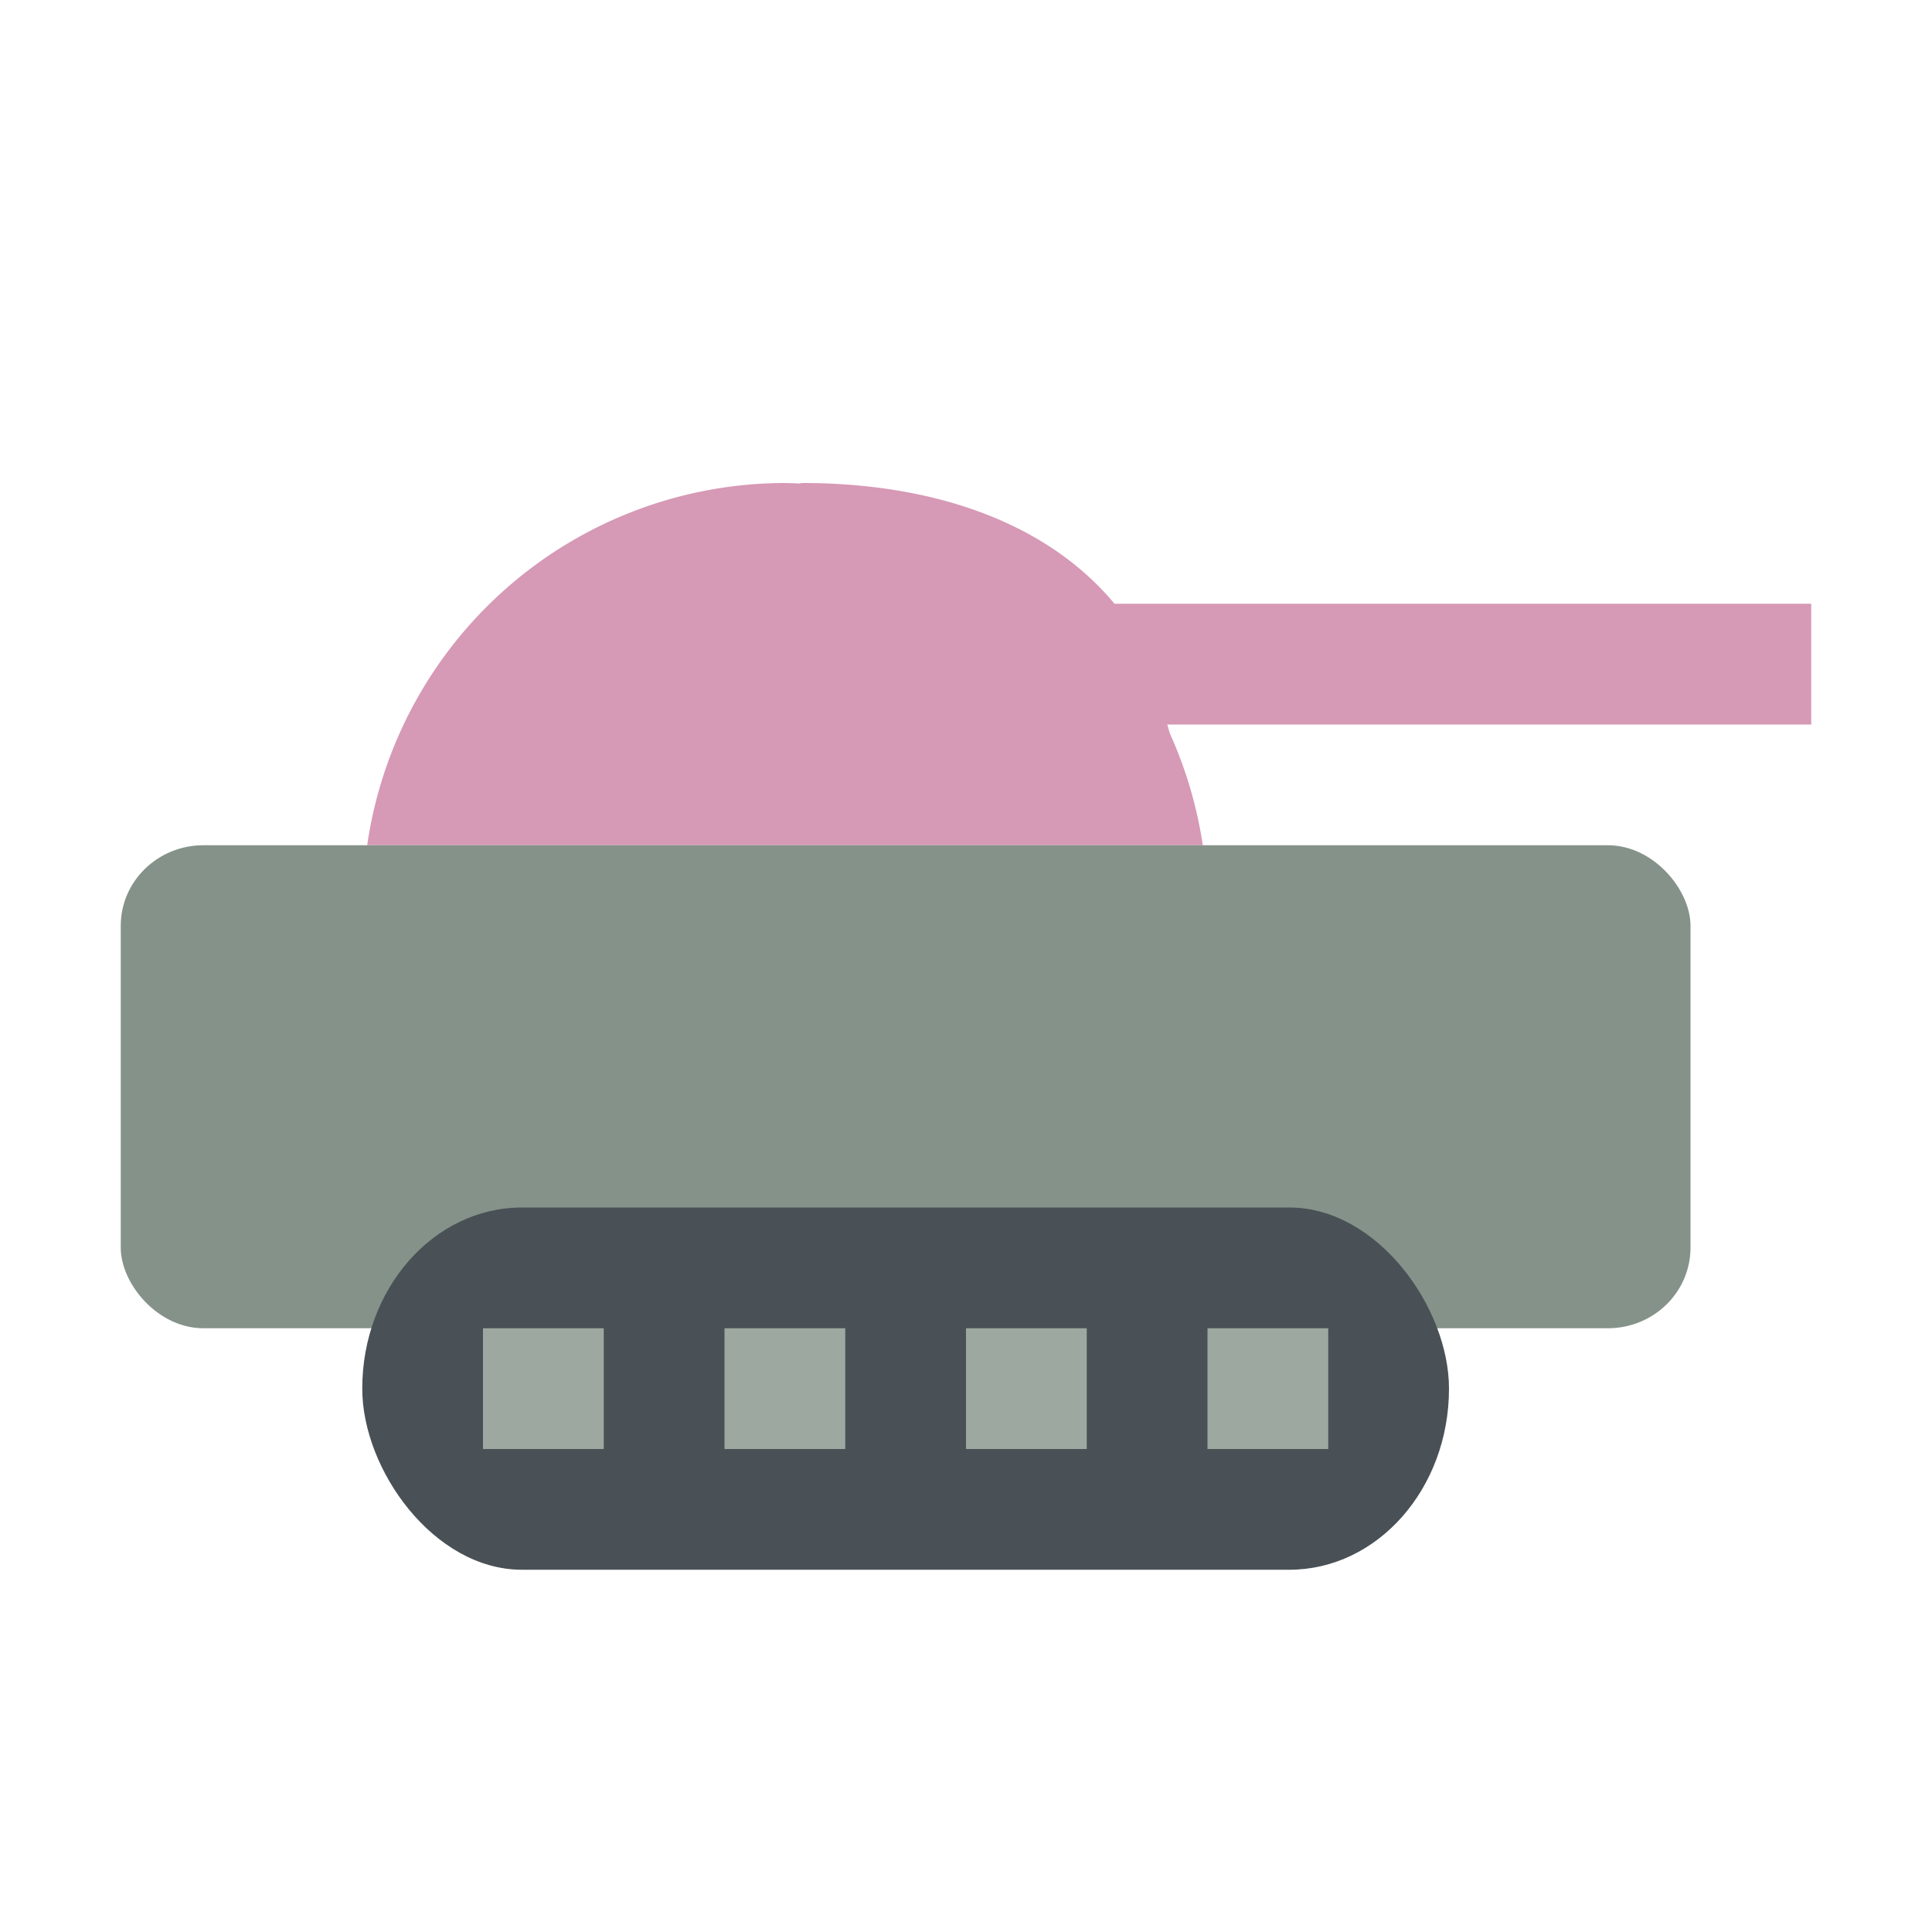 <svg xmlns="http://www.w3.org/2000/svg" width="16" height="16" version="1">
 <path style="fill:#d699b6" d="M 6.5 4 A 3.5 3.5 0 0 0 3.041 7 L 3.537 7 L 9.764 7 L 9.961 7 A 3.5 3.5 0 0 0 9.689 6.076 C 9.68 6.049 9.677 6.03 9.666 6 L 15 6 L 15 5 L 9.23 5 C 8.643 4.296 7.679 4.001 6.65 4 C 6.637 4 6.625 4.004 6.611 4.004 A 3.5 3.5 0 0 0 6.5 4 z"/>
 <rect style="fill:#859289" width="13" height="4" x="1" y="7" rx=".684" ry=".667"/>
 <rect style="fill:#495156" width="9" height="3" x="3" y="10" rx="1.323" ry="1.5"/>
 <rect style="fill:#9da9a0;stroke:#1e2326;stroke-width:0;stroke-linecap:round;stroke-linejoin:round" width="1" height="1" x="4" y="11"/>
 <rect style="fill:#9da9a0;stroke:#1e2326;stroke-width:0;stroke-linecap:round;stroke-linejoin:round" width="1" height="1" x="6" y="11"/>
 <rect style="fill:#9da9a0;stroke:#1e2326;stroke-width:0;stroke-linecap:round;stroke-linejoin:round" width="1" height="1" x="8" y="11"/>
 <rect style="fill:#9da9a0;stroke:#1e2326;stroke-width:0;stroke-linecap:round;stroke-linejoin:round" width="1" height="1" x="10" y="11"/>
</svg>
